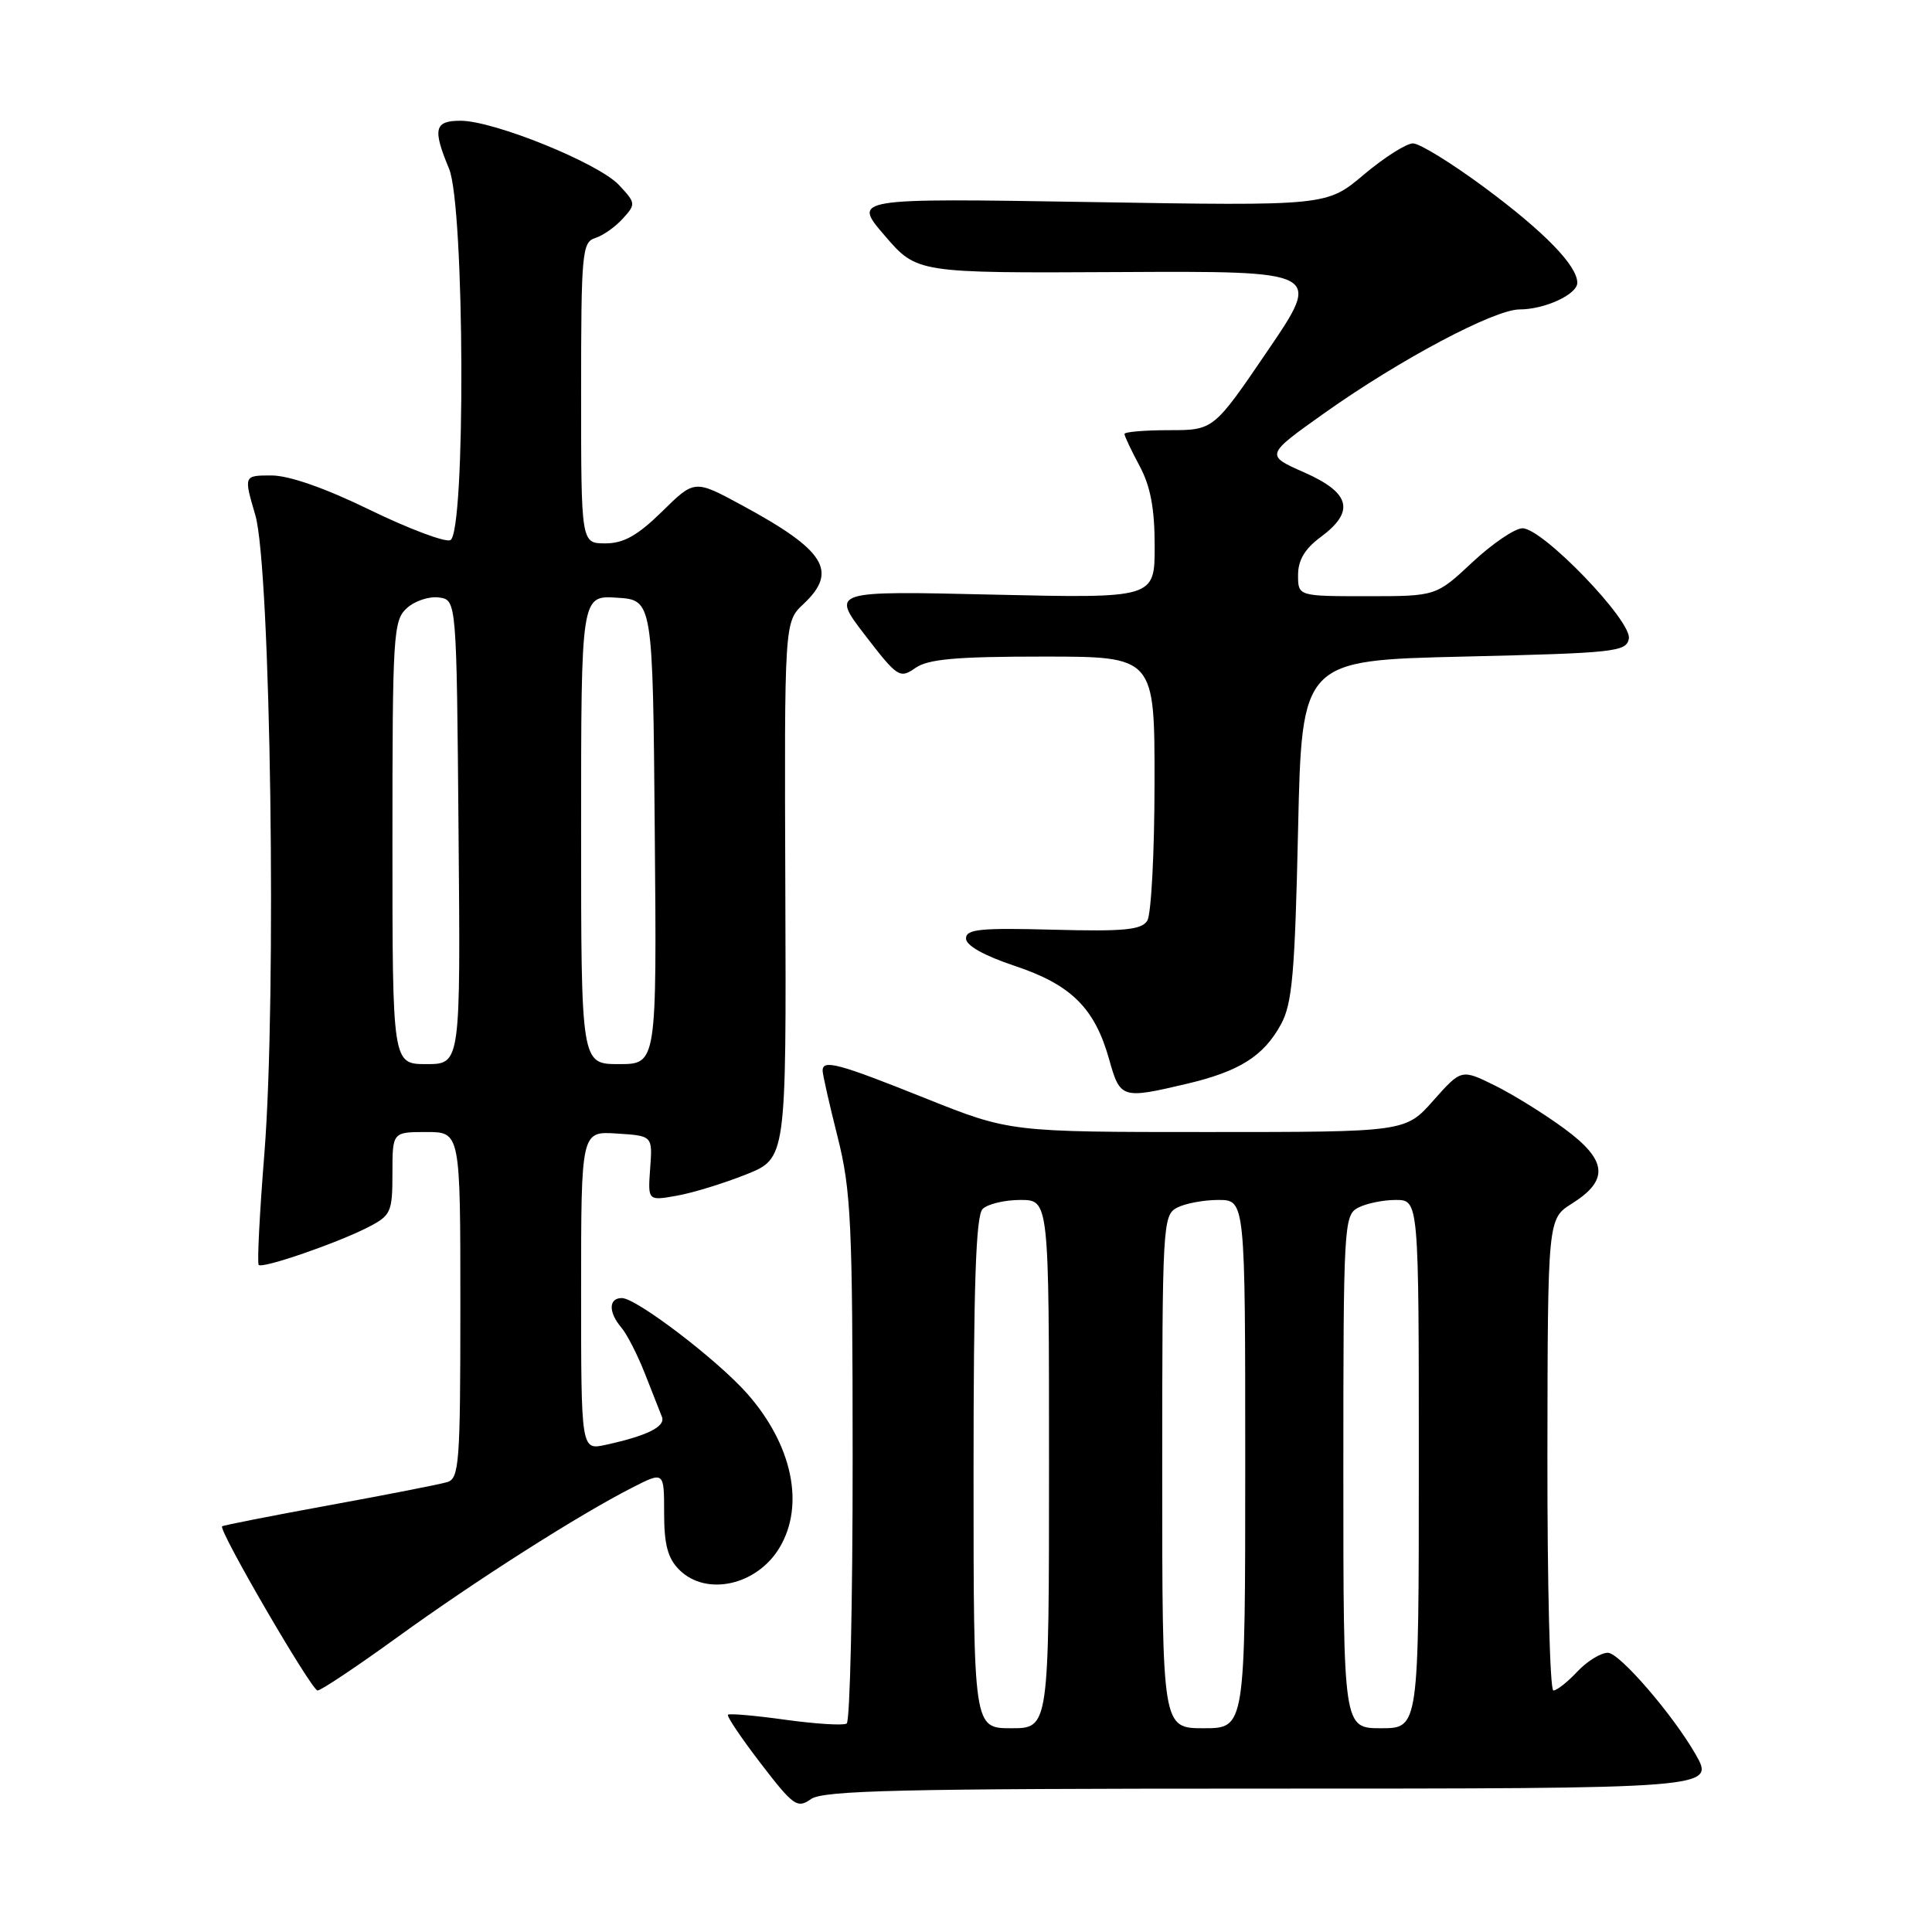 <?xml version="1.0" encoding="UTF-8" standalone="no"?>
<!DOCTYPE svg PUBLIC "-//W3C//DTD SVG 1.1//EN" "http://www.w3.org/Graphics/SVG/1.1/DTD/svg11.dtd" >
<svg xmlns="http://www.w3.org/2000/svg" xmlns:xlink="http://www.w3.org/1999/xlink" version="1.1" viewBox="0 0 256 256">
 <g >
 <path fill="currentColor"
d=" M 166.60 237.00 C 227.28 237.00 227.27 237.00 224.67 232.45 C 221.67 227.21 214.59 219.00 213.05 219.00 C 212.12 219.00 210.29 220.12 209.00 221.50 C 207.71 222.88 206.28 224.00 205.83 224.00 C 205.37 224.00 205.02 209.94 205.04 192.75 C 205.08 161.50 205.08 161.50 208.29 159.48 C 213.24 156.37 212.98 153.74 207.31 149.57 C 204.67 147.62 200.51 145.04 198.07 143.83 C 193.64 141.65 193.64 141.65 189.93 145.82 C 186.23 150.00 186.23 150.00 160.01 150.00 C 133.80 150.00 133.80 150.00 122.55 145.50 C 111.04 140.89 109.00 140.35 109.00 141.87 C 109.00 142.35 109.89 146.29 110.98 150.62 C 112.77 157.72 112.97 161.93 112.98 193.19 C 112.99 212.27 112.63 228.11 112.19 228.38 C 111.74 228.66 108.09 228.43 104.09 227.88 C 100.08 227.32 96.64 227.02 96.46 227.21 C 96.27 227.40 98.22 230.30 100.80 233.66 C 105.14 239.31 105.64 239.67 107.47 238.38 C 109.10 237.24 119.53 237.00 166.60 237.00 Z  M 52.68 216.92 C 63.01 209.44 76.65 200.75 83.75 197.13 C 88.00 194.96 88.00 194.96 88.00 200.48 C 88.00 204.67 88.48 206.48 90.00 208.00 C 93.58 211.58 100.35 210.07 103.33 205.01 C 106.65 199.39 104.98 191.46 99.04 184.70 C 95.12 180.24 84.33 172.00 82.40 172.00 C 80.63 172.00 80.60 173.87 82.34 175.92 C 83.08 176.79 84.48 179.53 85.45 182.00 C 86.43 184.47 87.44 187.06 87.71 187.74 C 88.22 189.03 85.76 190.25 80.25 191.45 C 77.00 192.16 77.00 192.16 77.00 171.02 C 77.00 149.89 77.00 149.89 81.73 150.20 C 86.47 150.50 86.47 150.50 86.15 154.81 C 85.84 159.12 85.84 159.12 89.67 158.44 C 91.78 158.07 95.90 156.80 98.84 155.63 C 104.19 153.50 104.19 153.50 104.06 117.96 C 103.93 82.41 103.93 82.41 106.47 80.03 C 111.09 75.69 109.36 72.92 98.26 66.92 C 92.03 63.55 92.03 63.55 87.73 67.78 C 84.47 70.97 82.64 72.00 80.21 72.00 C 77.00 72.00 77.00 72.00 77.00 52.07 C 77.00 33.48 77.13 32.09 78.87 31.54 C 79.90 31.22 81.54 30.06 82.53 28.96 C 84.27 27.05 84.25 26.90 82.00 24.50 C 79.28 21.61 65.45 16.00 61.03 16.00 C 57.56 16.00 57.30 17.07 59.50 22.35 C 61.58 27.33 61.72 70.79 59.66 71.58 C 58.92 71.86 54.12 70.05 48.98 67.55 C 43.08 64.67 38.29 63.00 35.97 63.00 C 32.29 63.00 32.29 63.00 33.83 68.25 C 35.87 75.24 36.68 132.21 35.03 152.86 C 34.40 160.75 34.06 167.39 34.28 167.61 C 34.79 168.13 44.79 164.68 48.84 162.58 C 51.80 161.05 52.00 160.61 52.00 155.47 C 52.00 150.00 52.00 150.00 56.50 150.00 C 61.00 150.00 61.00 150.00 61.00 172.93 C 61.00 193.91 60.85 195.91 59.25 196.39 C 58.29 196.68 51.24 198.06 43.58 199.46 C 35.93 200.86 29.56 202.11 29.43 202.25 C 28.93 202.76 41.29 224.00 42.08 224.00 C 42.53 224.00 47.31 220.81 52.68 216.92 Z  M 157.21 143.62 C 164.22 141.97 167.42 139.96 169.73 135.74 C 171.23 133.00 171.58 129.01 172.00 110.00 C 172.50 87.50 172.50 87.50 193.99 87.00 C 213.99 86.53 215.50 86.37 215.83 84.63 C 216.28 82.31 204.42 70.00 201.74 70.00 C 200.73 70.00 197.75 72.03 195.10 74.50 C 190.29 79.00 190.29 79.00 181.15 79.00 C 172.00 79.00 172.00 79.00 172.00 76.19 C 172.00 74.22 172.90 72.71 175.00 71.16 C 179.58 67.77 178.95 65.30 172.82 62.60 C 167.64 60.31 167.64 60.31 175.57 54.68 C 185.50 47.64 198.00 41.00 201.36 41.00 C 204.68 41.00 209.00 39.01 209.00 37.47 C 209.00 35.21 204.64 30.72 196.73 24.86 C 192.38 21.64 188.11 19.00 187.23 19.00 C 186.35 19.00 183.42 20.86 180.71 23.14 C 175.80 27.29 175.80 27.29 144.38 26.77 C 112.96 26.26 112.96 26.26 117.23 31.22 C 121.50 36.19 121.50 36.19 148.33 36.05 C 175.16 35.91 175.16 35.91 167.98 46.46 C 160.81 57.00 160.81 57.00 154.90 57.00 C 151.66 57.00 149.00 57.23 149.00 57.50 C 149.00 57.78 149.90 59.69 151.00 61.74 C 152.45 64.44 153.00 67.38 153.00 72.38 C 153.00 79.28 153.00 79.28 131.55 78.79 C 110.11 78.29 110.11 78.29 114.62 84.16 C 118.93 89.76 119.23 89.95 121.29 88.51 C 122.98 87.33 126.66 87.00 138.22 87.00 C 153.00 87.00 153.00 87.00 152.98 103.75 C 152.98 112.96 152.54 121.17 152.02 122.00 C 151.24 123.22 148.93 123.44 139.53 123.19 C 129.88 122.93 128.00 123.12 128.00 124.36 C 128.00 125.29 130.40 126.63 134.47 127.99 C 141.94 130.48 145.06 133.57 146.97 140.38 C 148.42 145.57 148.65 145.64 157.21 143.62 Z  M 129.00 195.20 C 129.00 170.24 129.31 161.09 130.20 160.20 C 130.86 159.54 133.11 159.00 135.20 159.00 C 139.00 159.00 139.00 159.00 139.00 194.00 C 139.00 229.00 139.00 229.00 134.00 229.00 C 129.00 229.00 129.00 229.00 129.00 195.20 Z  M 154.00 195.04 C 154.00 162.48 154.08 161.03 155.93 160.04 C 157.00 159.47 159.47 159.00 161.43 159.00 C 165.00 159.00 165.00 159.00 165.00 194.00 C 165.00 229.00 165.00 229.00 159.50 229.00 C 154.00 229.00 154.00 229.00 154.00 195.04 Z  M 178.00 195.04 C 178.00 162.48 178.08 161.03 179.93 160.04 C 181.00 159.47 183.25 159.00 184.93 159.00 C 188.00 159.00 188.00 159.00 188.00 194.00 C 188.00 229.00 188.00 229.00 183.00 229.00 C 178.00 229.00 178.00 229.00 178.00 195.04 Z  M 52.00 111.65 C 52.00 84.00 52.11 82.21 53.92 80.57 C 54.97 79.62 56.88 78.99 58.17 79.17 C 60.50 79.50 60.50 79.50 60.76 110.25 C 61.03 141.00 61.03 141.00 56.51 141.00 C 52.00 141.00 52.00 141.00 52.00 111.65 Z  M 77.00 109.95 C 77.00 78.89 77.00 78.89 81.75 79.20 C 86.50 79.50 86.50 79.50 86.76 110.25 C 87.03 141.00 87.03 141.00 82.01 141.00 C 77.00 141.00 77.00 141.00 77.00 109.95 Z "/>
</g>
</svg>